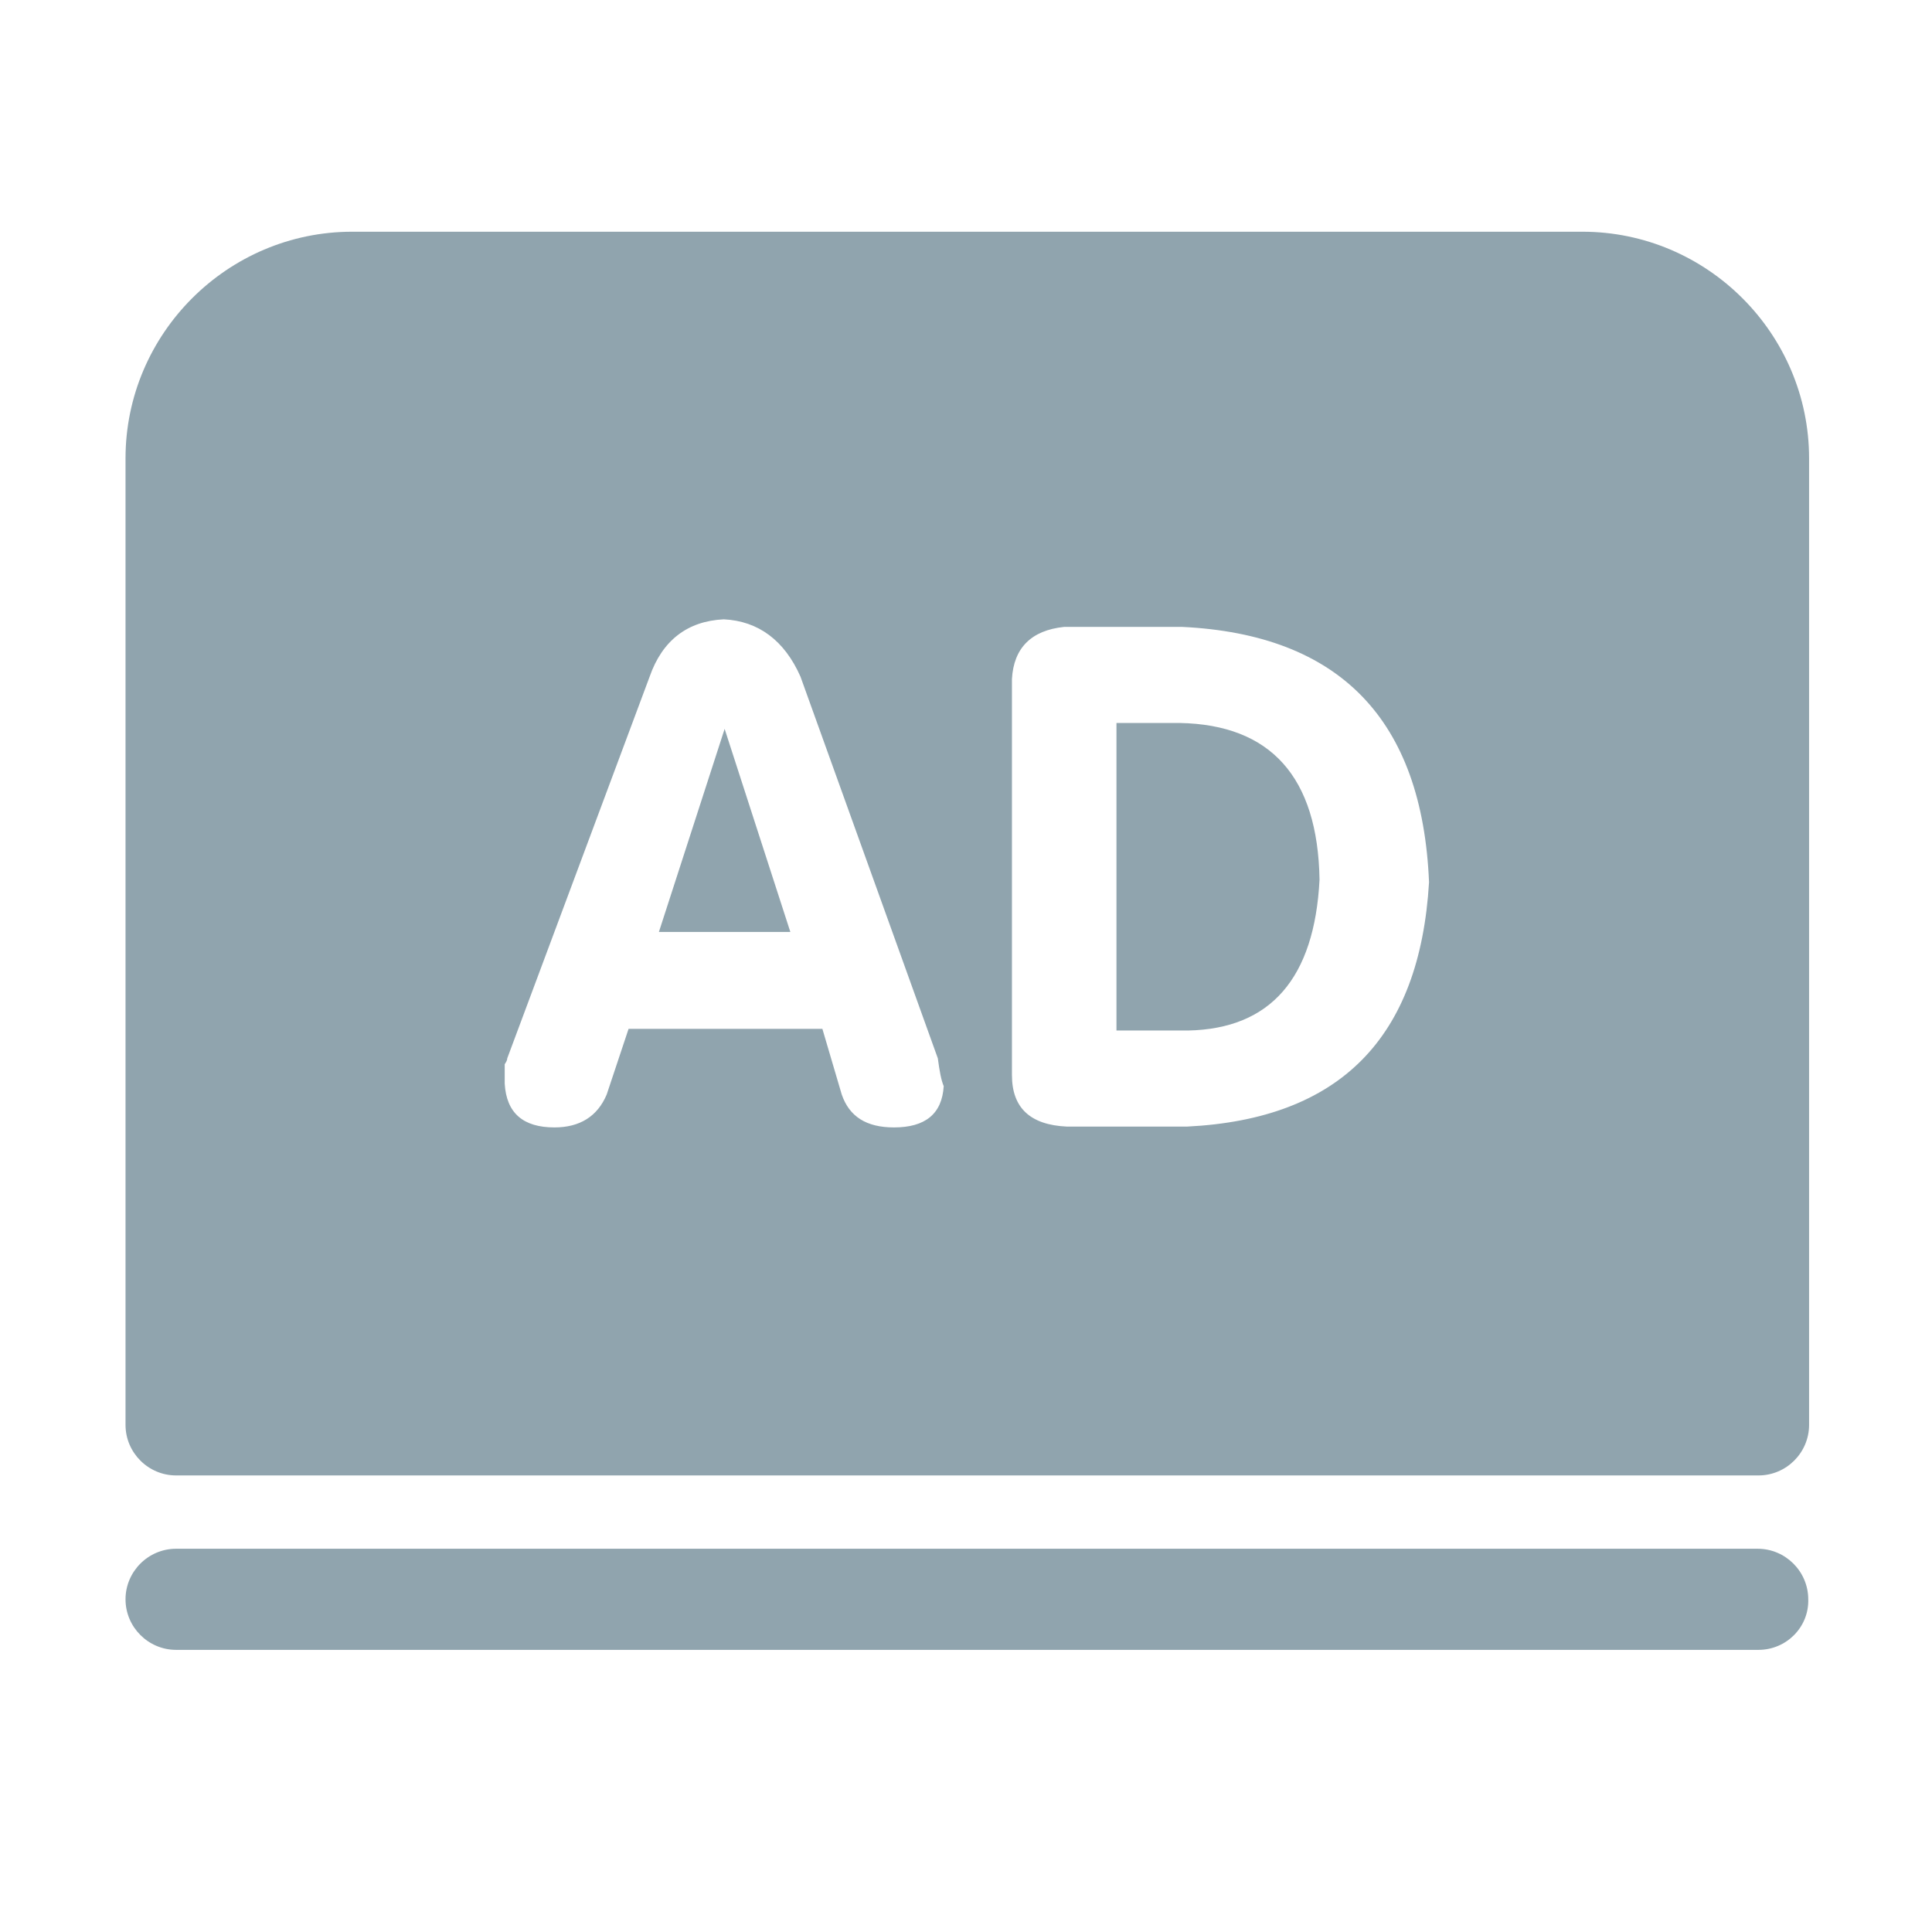<?xml version="1.0" standalone="no"?><!DOCTYPE svg PUBLIC "-//W3C//DTD SVG 1.1//EN" "http://www.w3.org/Graphics/SVG/1.1/DTD/svg11.dtd"><svg t="1603420665343" class="icon" viewBox="0 0 1024 1024" version="1.1" xmlns="http://www.w3.org/2000/svg" p-id="3201" xmlns:xlink="http://www.w3.org/1999/xlink" width="200" height="200"><defs><style type="text/css">@font-face { font-weight: 400; font-style: normal; font-family: Inter-Loom; src: url("https://cdn.loom.com/assets/fonts/inter/Inter-UI-Regular.woff2") format("woff2"); }
@font-face { font-weight: 400; font-style: italic; font-family: Inter-Loom; src: url("https://cdn.loom.com/assets/fonts/inter/Inter-UI-Italic.woff2") format("woff2"); }
@font-face { font-weight: 500; font-style: normal; font-family: Inter-Loom; src: url("https://cdn.loom.com/assets/fonts/inter/Inter-UI-Medium.woff2") format("woff2"); }
@font-face { font-weight: 500; font-style: italic; font-family: Inter-Loom; src: url("https://cdn.loom.com/assets/fonts/inter/Inter-UI-MediumItalic.woff2") format("woff2"); }
@font-face { font-weight: 700; font-style: normal; font-family: Inter-Loom; src: url("https://cdn.loom.com/assets/fonts/inter/Inter-UI-Bold.woff2") format("woff2"); }
@font-face { font-weight: 700; font-style: italic; font-family: Inter-Loom; src: url("https://cdn.loom.com/assets/fonts/inter/Inter-UI-BoldItalic.woff2") format("woff2"); }
@font-face { font-weight: 900; font-style: normal; font-family: Inter-Loom; src: url("https://cdn.loom.com/assets/fonts/inter/Inter-UI-Black.woff2") format("woff2"); }
@font-face { font-weight: 900; font-style: italic; font-family: Inter-Loom; src: url("https://cdn.loom.com/assets/fonts/inter/Inter-UI-BlackItalic.woff2") format("woff2"); }
</style></defs><path d="M932.05 782.01H93.33c-14.74 0-26.8-12.06-26.8-26.79V242.96c0-66.1 54.04-120.14 120.14-120.14h652.04c66.1 0 120.14 54.04 120.14 120.14v512.26c0 14.73-12.06 26.79-26.8 26.79z m0 92.45H93.33c-14.74 0-26.8-12.06-26.8-26.8 0-14.73 12.06-26.79 26.8-26.79h838.28c14.74 0 26.8 12.06 26.8 26.79 0.44 14.74-11.62 26.8-26.36 26.8z m-663.2-313.52c0 0.89-0.45 1.79-1.34 3.12v10.28c0.89 15.63 9.82 23.22 26.35 23.22 13.4 0 22.78-5.8 27.69-17.41l11.61-34.84h102.72l10.27 34.84c4.02 11.61 12.95 17.41 27.69 17.41 16.53 0 25.46-7.14 26.35-21.88-1.34-3.13-2.23-8.04-3.12-14.74l-72.8-202.31c-8.49-19.21-22.33-29.48-40.64-30.37-19.21 0.89-32.61 11.16-39.3 30.37l-75.48 202.31z m115.22-174.62l34.83 107.64h-69.67l34.84-107.64z m152.29 183.55c0 17.42 9.82 26.35 29.03 27.24h63.86c80.84-4.02 123.26-46.9 128.17-129.52-3.57-86.19-47.34-131.3-130.85-135.32h-62.53c-17.41 1.79-26.8 11.17-27.69 27.69v209.91z m55.38-186.68h33.5c48.23 0.89 73.24 28.58 74.14 83.06-2.68 52.25-25.91 79.05-69.67 79.95h-37.96V383.19z m0 0" p-id="3202" fill="#90a4ae"></path></svg>